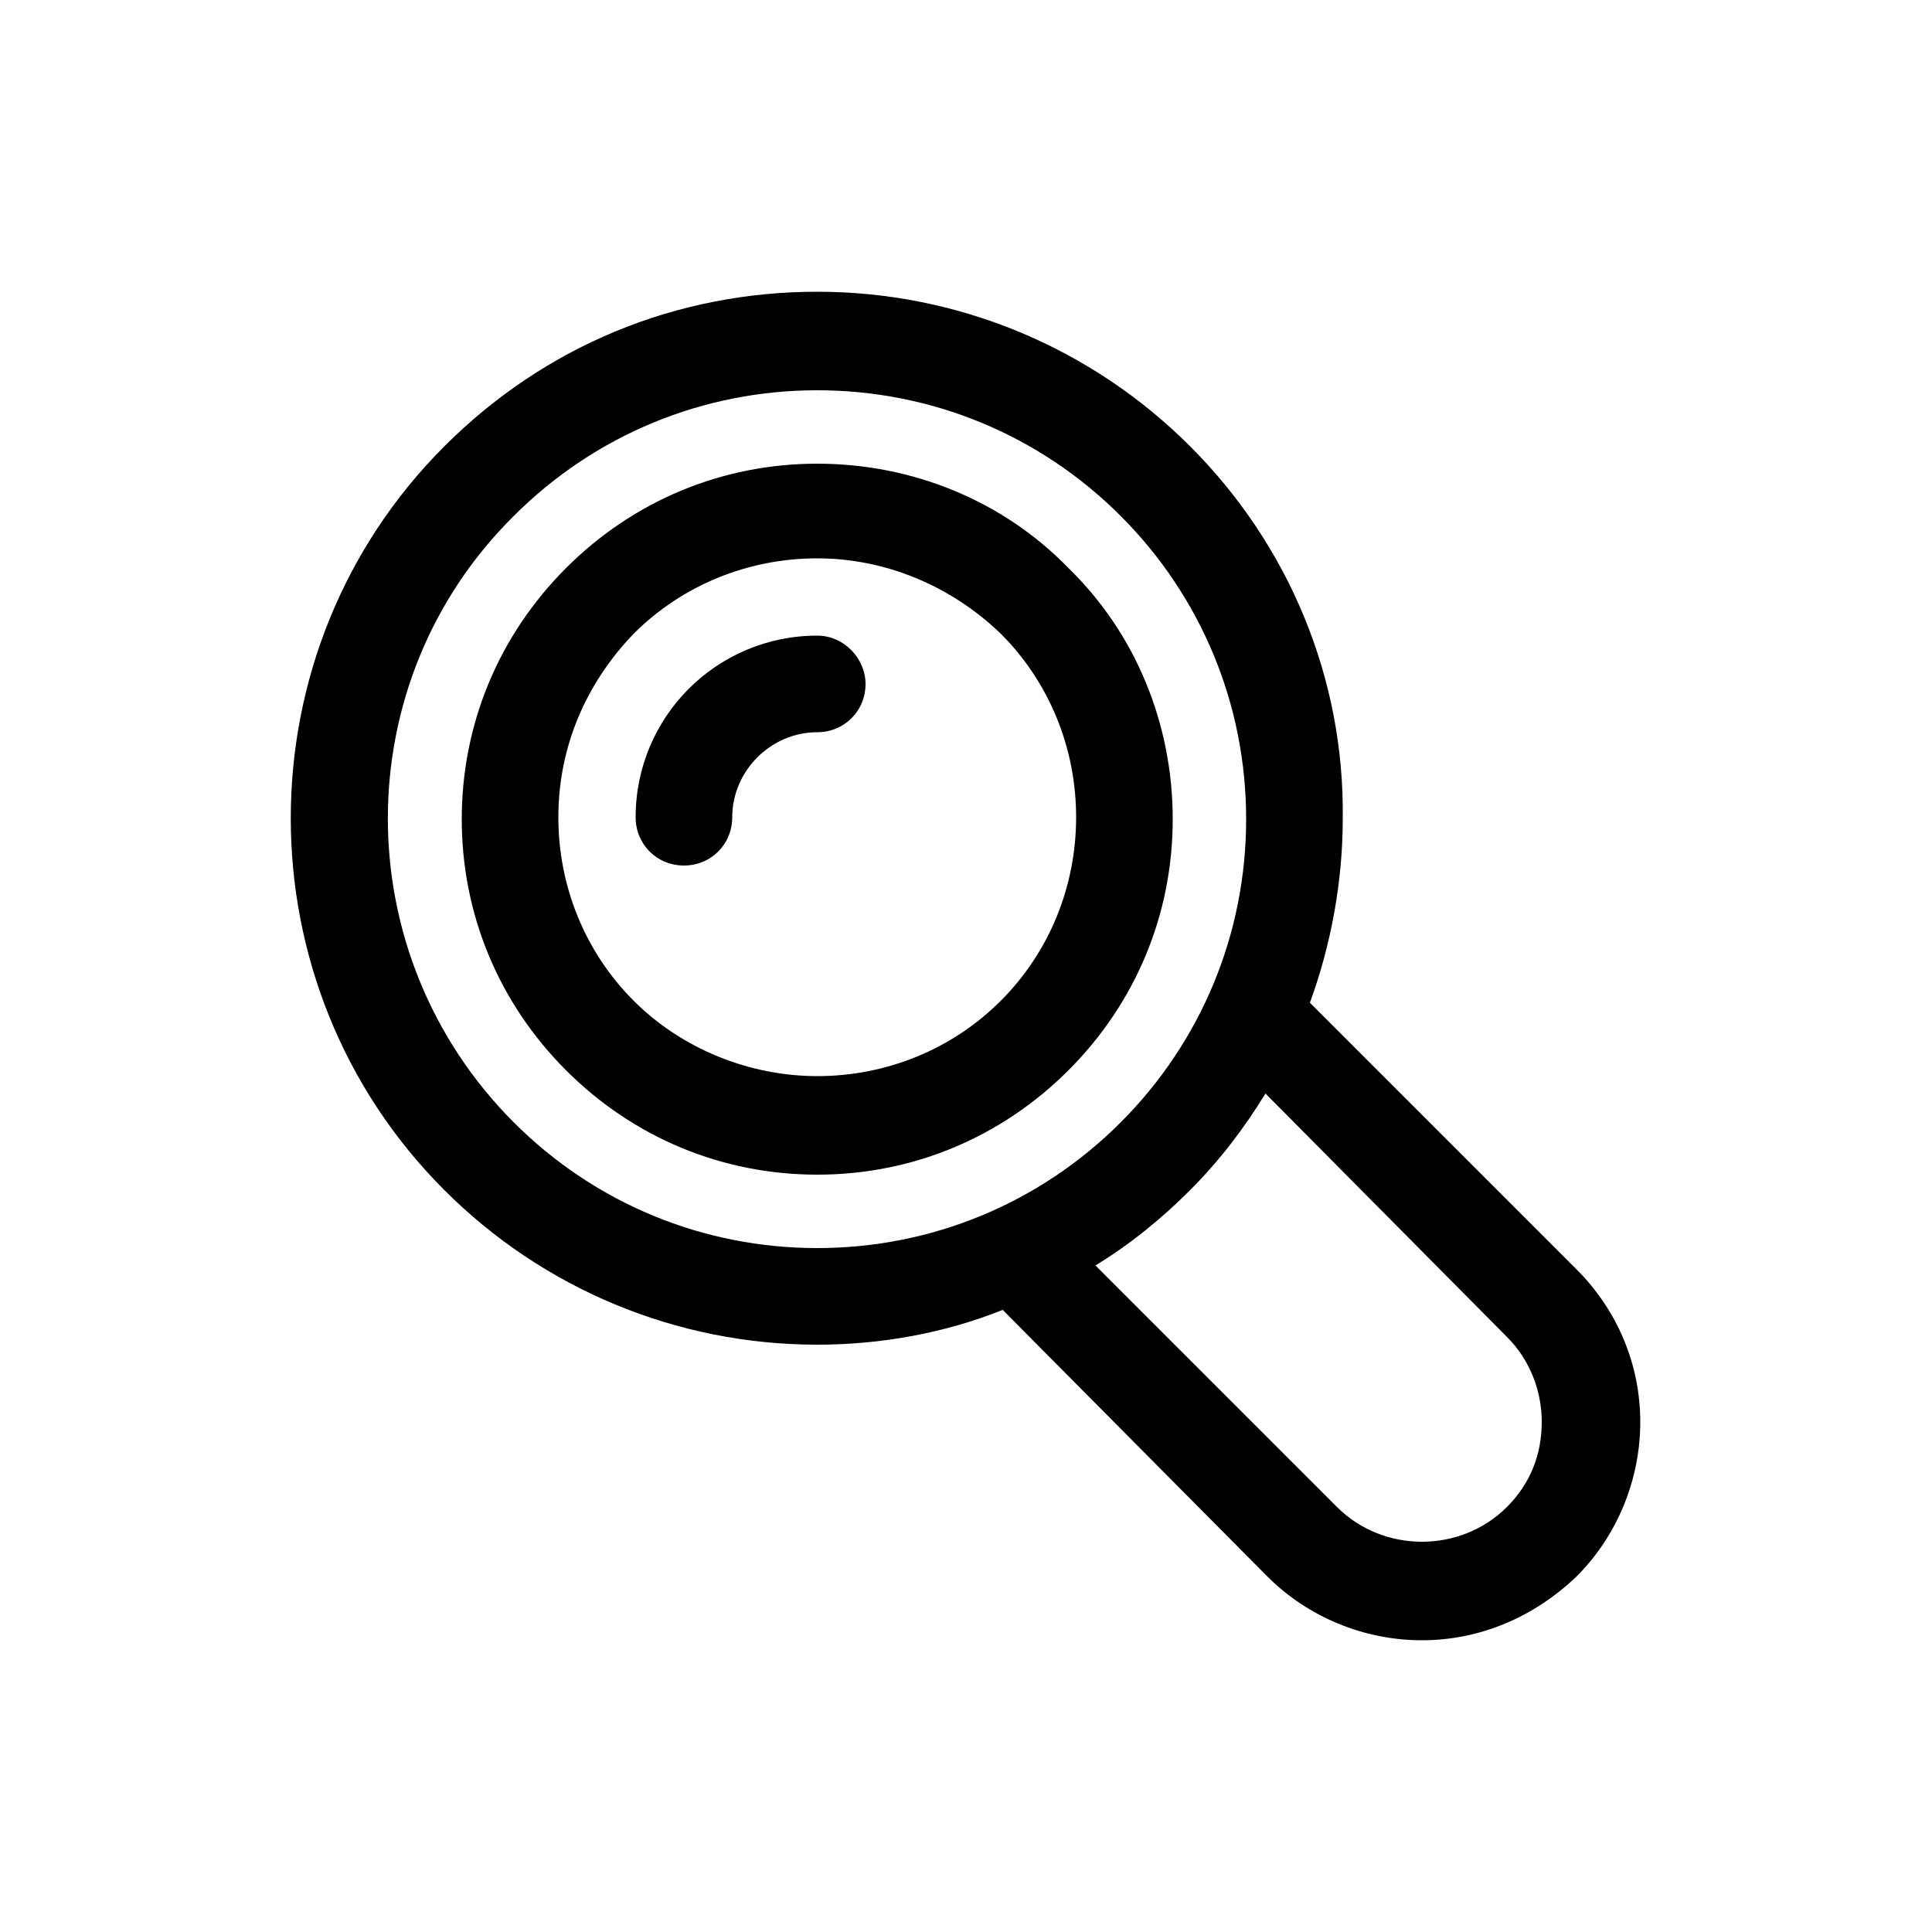 <svg xmlns="http://www.w3.org/2000/svg" viewBox="0 0 100 100"><path d="M61.6 23.1c-5.1-5.1-12-8-19.3-8s-14.1 2.8-19.3 8C12.4 33.7 12.4 51 23 61.6c5.1 5.1 12 8 19.3 8 3.3 0 6.6-.6 9.6-1.8l13.7 13.8c2.1 2.1 5 3.3 8 3.3s5.8-1.2 8-3.3c2.1-2.1 3.3-5 3.3-8s-1.2-5.8-3.3-7.9L67.8 51.9c1.1-3 1.7-6.3 1.7-9.5.1-7.3-2.8-14.2-7.9-19.3zm-35 35c-8.7-8.7-8.7-22.8 0-31.4 4.2-4.2 9.8-6.5 15.7-6.5s11.5 2.3 15.7 6.5 6.5 9.8 6.5 15.7-2.3 11.5-6.5 15.7-9.8 6.5-15.7 6.5-11.5-2.3-15.7-6.5zM78 69.2c1.2 1.2 1.8 2.8 1.8 4.4 0 1.7-.6 3.2-1.8 4.4-2.4 2.4-6.4 2.4-8.8 0L56.7 65.5c1.8-1.1 3.4-2.4 4.9-3.9s2.8-3.2 3.9-5L78 69.2zM55.3 29.4c-3.4-3.5-8.1-5.4-13-5.4s-9.5 1.9-13 5.4-5.4 8.1-5.4 13 1.9 9.5 5.4 13 8.1 5.4 13 5.4 9.5-1.9 13-5.4 5.4-8.1 5.4-13-1.9-9.6-5.4-13zm-3.5 22.4c-2.5 2.5-5.9 3.9-9.5 3.9-3.5 0-7-1.4-9.5-3.9s-3.9-5.9-3.9-9.5 1.4-6.9 3.9-9.5c2.5-2.5 5.9-3.9 9.5-3.9 3.5 0 6.9 1.4 9.5 3.9 2.5 2.5 3.9 5.9 3.9 9.5s-1.4 7-3.9 9.5zm-7-16.4c0 1.4-1.1 2.5-2.5 2.5-2.4 0-4.4 2-4.4 4.4 0 1.4-1.1 2.5-2.5 2.5s-2.5-1.1-2.5-2.5c0-5.2 4.2-9.4 9.4-9.4 1.4 0 2.5 1.2 2.5 2.5z"/></svg>